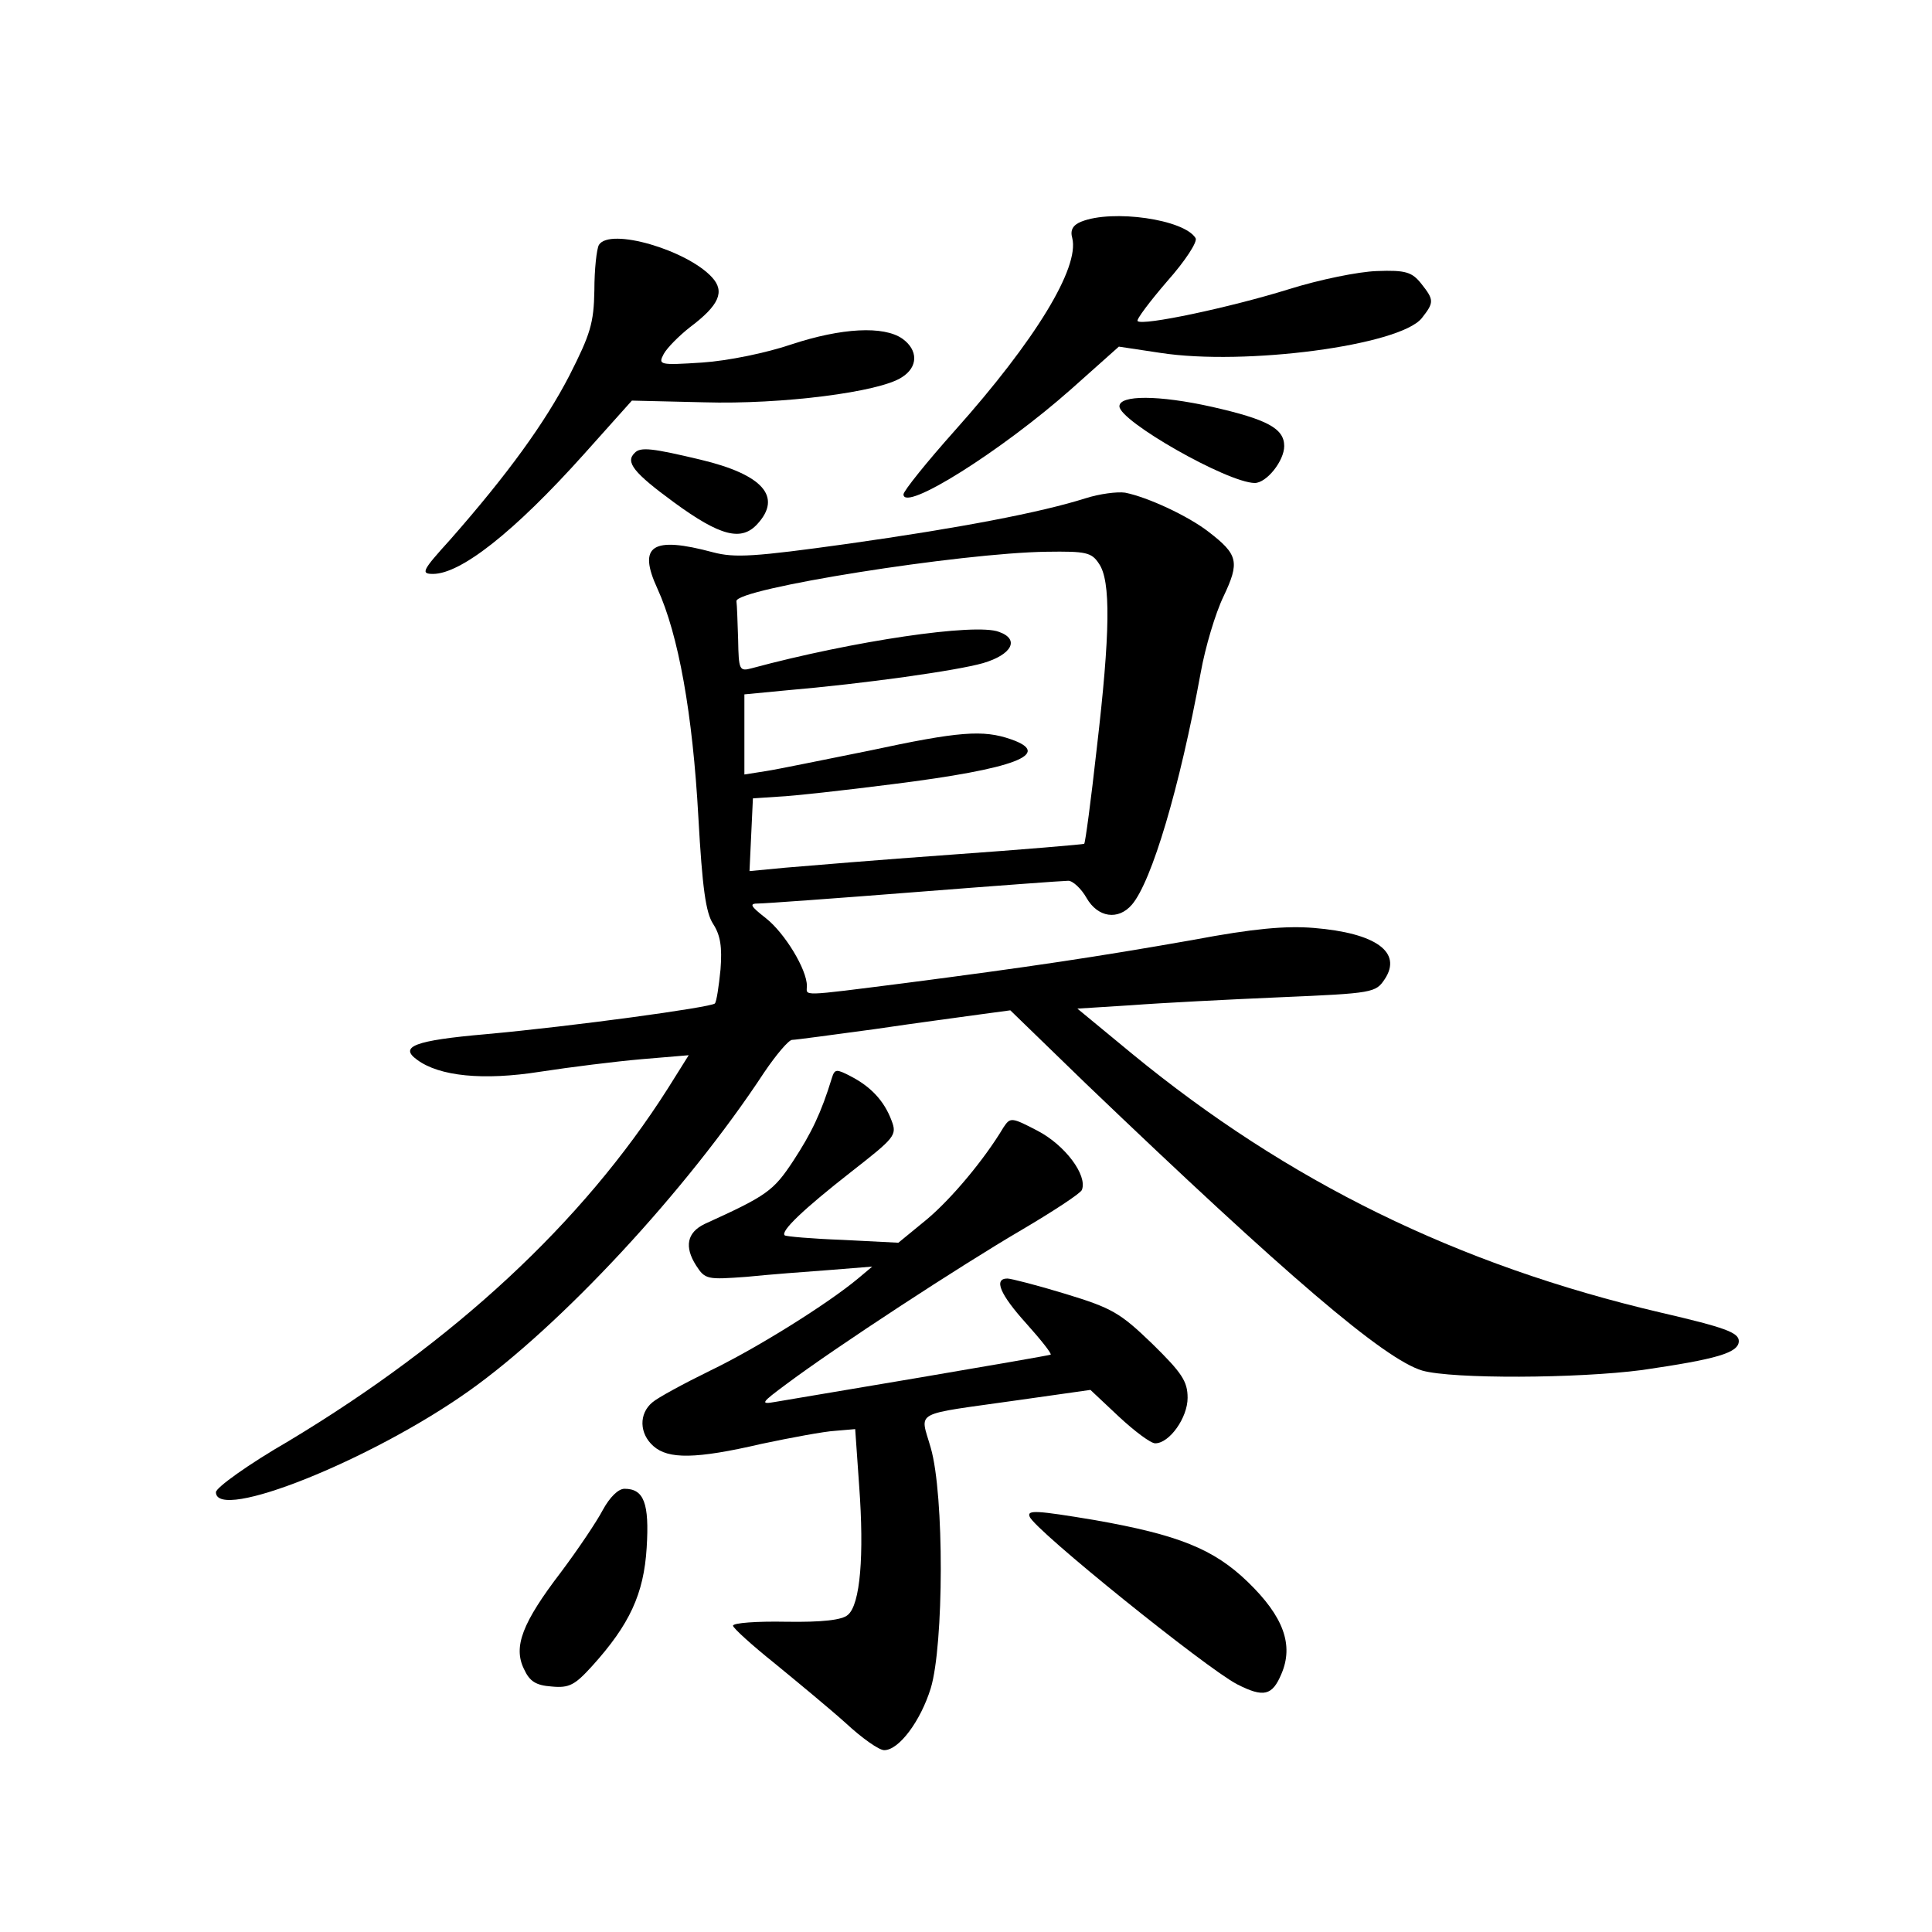 <?xml version="1.0" standalone="no"?>
<!DOCTYPE svg PUBLIC "-//W3C//DTD SVG 20010904//EN"
 "http://www.w3.org/TR/2001/REC-SVG-20010904/DTD/svg10.dtd">
<svg version="1.0" xmlns="http://www.w3.org/2000/svg"
 width="340pt" height="340pt" viewBox="0 0 340 340"
 preserveAspectRatio="xMidYMid meet">
<g transform="translate(0,340) scale(0.1,-0.1)"
fill="#000000" stroke="none">
<path d="M1903 3010 c-15 -6 -20 -15 -16 -29 13 -52 -65 -180 -206 -338 -50
-56 -91 -107 -91 -113 0 -32 172 76 296 186 l83 74 73 -11 c149 -23 421 13
460 61 22 28 22 32 -1 61 -16 20 -27 24 -78 22 -32 -1 -101 -15 -155 -32 -103
-32 -258 -65 -266 -56 -3 2 21 34 52 70 32 36 54 70 50 76 -20 33 -146 51
-201 29z"/>
<path d="M1054 2969 c-4 -7 -8 -43 -8 -80 -1 -58 -7 -77 -44 -150 -43 -83
-108 -173 -210 -289 -49 -54 -52 -60 -30 -60 49 0 143 74 265 210 l85 95 127
-3 c137 -4 309 18 348 44 29 18 29 48 1 68 -33 23 -107 19 -195 -10 -44 -15
-112 -29 -157 -32 -76 -5 -78 -4 -68 15 6 11 27 32 46 47 52 39 62 63 39 88
-44 48 -180 88 -199 57z"/>
<path d="M1970 2685 c0 -26 189 -134 238 -135 21 0 52 39 52 65 0 31 -30 47
-127 69 -94 21 -163 21 -163 1z"/>
<path d="M1117 2603 c-17 -16 -2 -35 69 -87 82 -60 119 -69 147 -38 44 48 9
87 -100 113 -84 20 -106 23 -116 12z"/>
<path d="M1910 2523 c-79 -25 -220 -52 -418 -80 -165 -23 -199 -25 -237 -15
-108 29 -133 12 -98 -64 37 -81 62 -220 72 -402 7 -125 13 -168 26 -188 13
-20 16 -41 13 -80 -3 -30 -7 -57 -10 -60 -8 -7 -249 -40 -403 -54 -126 -11
-153 -22 -121 -45 39 -29 116 -37 217 -21 52 8 132 18 178 22 l83 7 -37 -59
c-150 -236 -376 -445 -667 -620 -71 -41 -128 -82 -128 -90 0 -53 273 56 445
178 161 114 382 351 520 561 21 31 43 57 49 57 6 0 72 9 146 19 74 11 158 22
186 26 l52 7 133 -129 c354 -339 525 -485 592 -505 53 -15 273 -14 387 1 130
19 170 30 170 51 0 15 -25 24 -137 50 -359 84 -657 231 -930 455 l-97 80 95 6
c52 4 170 10 262 14 164 7 168 8 184 32 31 47 -15 81 -125 90 -49 4 -106 -1
-212 -21 -170 -30 -291 -48 -507 -76 -189 -24 -173 -23 -173 -5 0 29 -39 93
-72 119 -28 22 -30 26 -13 26 11 0 135 9 275 20 140 11 262 20 270 20 8 0 23
-14 32 -30 20 -35 56 -40 80 -12 35 41 84 206 121 408 8 45 26 105 40 134 29
61 26 74 -26 114 -36 28 -107 61 -147 69 -14 2 -45 -2 -70 -10z m24 -115 c21
-30 20 -121 -4 -326 -10 -90 -20 -165 -22 -167 -2 -1 -106 -10 -233 -19 -126
-9 -258 -20 -293 -23 l-63 -6 3 64 3 64 45 3 c25 1 115 11 201 22 216 27 283
53 208 79 -49 17 -91 14 -249 -20 -80 -16 -162 -33 -182 -36 l-38 -6 0 71 0
70 73 7 c140 12 302 35 347 48 51 15 65 42 28 55 -41 16 -257 -16 -435 -64
-22 -6 -23 -3 -24 50 -1 31 -2 62 -3 68 -2 22 395 85 546 87 69 1 79 -1 92
-21z"/>
<path d="M1464 1503 c-19 -62 -36 -97 -68 -146 -35 -53 -46 -61 -156 -111 -31
-15 -36 -40 -15 -73 16 -25 20 -25 89 -20 39 4 105 9 146 12 l75 6 -25 -21
c-54 -45 -179 -123 -260 -162 -47 -23 -93 -48 -102 -56 -24 -20 -23 -55 2 -77
26 -23 74 -23 190 4 52 11 111 22 130 23 l35 3 7 -100 c9 -122 2 -209 -20
-227 -10 -9 -45 -13 -109 -12 -51 1 -93 -2 -93 -7 0 -4 33 -34 73 -66 39 -32
96 -79 125 -105 29 -27 59 -48 68 -48 26 0 64 51 82 109 23 76 24 340 0 423
-19 67 -35 57 154 84 l127 18 50 -47 c28 -26 56 -47 64 -47 25 0 57 45 57 80
0 29 -10 44 -62 95 -57 55 -71 63 -153 88 -49 15 -96 27 -102 27 -25 0 -13
-28 33 -79 26 -29 45 -53 43 -55 -2 -1 -105 -19 -229 -40 -124 -21 -238 -40
-255 -43 -28 -5 -26 -2 20 32 87 65 306 208 412 270 56 33 105 65 107 71 10
26 -30 79 -78 104 -46 24 -48 24 -60 6 -34 -57 -92 -126 -135 -162 l-50 -41
-98 5 c-54 2 -100 6 -102 8 -8 7 33 46 116 111 78 61 82 65 72 91 -13 35 -37
60 -72 78 -25 13 -28 13 -33 -3z"/>
<path d="M1061 743 c-11 -21 -44 -70 -74 -110 -68 -89 -84 -131 -65 -170 10
-22 21 -29 49 -31 31 -3 41 3 71 36 66 73 91 127 96 208 5 79 -5 104 -39 104
-11 0 -26 -15 -38 -37z"/>
<path d="M1812 731 c8 -23 311 -267 365 -295 47 -24 62 -20 78 18 22 51 4 101
-59 162 -60 58 -122 83 -270 109 -102 17 -119 18 -114 6z"/>
</g>
</svg>
